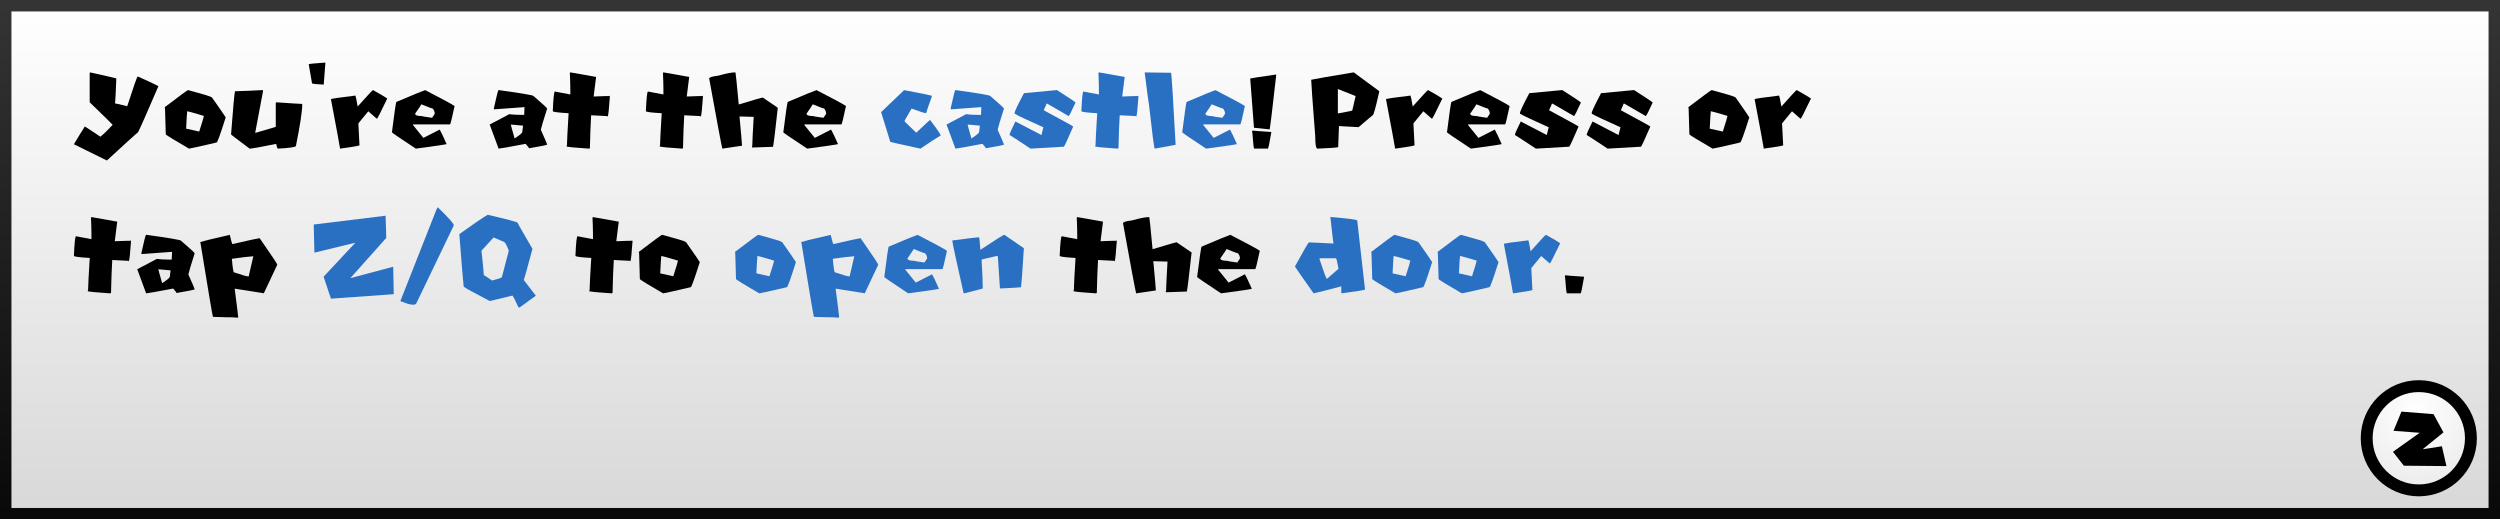 <svg version="1.1" xmlns="http://www.w3.org/2000/svg" xmlns:xlink="http://www.w3.org/1999/xlink" width="437" height="90.796" viewBox="0,0,437,90.796"><rect x="0" y="0" width="437" height="90.796" fill="#808080" stroke="none"/><defs><linearGradient x1="240" y1="135.602" x2="240" y2="224.398" gradientUnits="userSpaceOnUse" id="color-1"><stop offset="0" stop-color="#ffffff"/><stop offset="1" stop-color="#d8d8d8"/></linearGradient><linearGradient x1="240" y1="135.602" x2="240" y2="224.398" gradientUnits="userSpaceOnUse" id="color-2"><stop offset="0" stop-color="#343434"/><stop offset="1" stop-color="#090909"/></linearGradient><radialGradient cx="443.807" cy="206.545" r="17.908" gradientUnits="userSpaceOnUse" id="color-3"><stop offset="0" stop-color="#ffffff"/><stop offset="1" stop-color="#e5e5e5"/></radialGradient></defs><g transform="translate(-21.5,-134.602)"><g data-paper-data="{&quot;isPaintingLayer&quot;:true}" fill-rule="nonzero" stroke-linejoin="miter" stroke-miterlimit="10" stroke-dasharray="" stroke-dashoffset="0" style="mix-blend-mode: normal"><path d="M22.5,224.398v-88.796h435v88.796z" data-paper-data="{&quot;origPos&quot;:null}" fill="url(#color-1)" stroke="url(#color-2)" stroke-width="2" stroke-linecap="butt"/><g data-paper-data="{&quot;origPos&quot;:null}"><path d="M444.306,202.099c2.514,0 4.791,1.021 6.441,2.67c1.649,1.65 2.67,3.927 2.67,6.441c0,2.514 -1.021,4.791 -2.67,6.441c-1.65,1.649 -3.927,2.67 -6.441,2.67c-2.514,0 -4.791,-1.021 -6.441,-2.67c-1.649,-1.65 -2.67,-3.927 -2.67,-6.441c0,-2.514 1.021,-4.791 2.67,-6.441c1.65,-1.649 3.927,-2.67 6.441,-2.67z" fill="url(#color-3)" stroke="#000000" stroke-width="2.079" stroke-linecap="butt"/><path d="M441.273,206.549l5.612,0.45l1.732,3.187l-3.637,2.945l3.36,-0.52l0.797,3.464l-7.448,-0.069l-1.905,-2.425l4.677,-3.326l-4.573,-0.346z" fill="#000000" stroke="none" stroke-width="0.693" stroke-linecap="round"/></g><g data-paper-data="{&quot;origPos&quot;:null}" stroke="none"><path d="M37.484,172.547c1.503,0.267 3.006,0.533 4.509,0.799l-0.43,3.423c0.895,-0.047 1.551,-0.072 1.968,-0.072c0.218,0 0.437,0 0.655,0c0.048,-0.024 0.096,-0.048 0.144,-0.072l0.072,0.143c-0.144,2.077 -0.267,3.245 -0.369,3.505l-0.144,-0.082c-0.102,0 -1.024,-0.047 -2.766,-0.143c-0.096,1.605 -0.167,3.525 -0.216,5.759l-0.143,0.072c-2.199,-0.144 -3.512,-0.267 -3.935,-0.369l0.072,-0.287c0,-0.594 0.096,-2.439 0.287,-5.534c-1.845,-0.102 -2.767,-0.226 -2.767,-0.369c0.096,-2.282 0.218,-3.423 0.369,-3.423c0.898,0.171 1.797,0.341 2.695,0.512v-0.881c0,-0.718 -0.027,-1.687 -0.082,-2.911c0.055,0 0.082,-0.023 0.082,-0.072z" data-paper-data="{&quot;origPos&quot;:null}" fill="#000000" stroke-width="0.265" stroke-linecap="butt"/><path d="M47.045,175.642c4.059,0.561 6.087,0.905 6.087,1.036c1.599,1.373 2.398,2.107 2.398,2.203c-0.649,2.029 -1.018,3.263 -1.107,3.7c0.65,1.442 1.019,2.303 1.107,2.582c0,0.082 -1.059,0.3 -3.176,0.656c-0.028,-0.116 -0.222,-0.376 -0.585,-0.779c-2.924,0.56 -4.498,0.84 -4.724,0.84l-1.558,-4.212c1.144,-0.605 2.289,-1.209 3.433,-1.815c0.554,0.089 1.418,0.134 2.594,0.134c0,-0.151 0.02,-0.605 0.061,-1.363c-0.198,0 -1.968,0.129 -5.309,0.389c-0.02,-0.044 -0.041,-0.088 -0.061,-0.133c0.465,-2.158 0.745,-3.239 0.84,-3.239zM49.177,181.668c0,0.075 0.218,0.874 0.656,2.397c0.02,0 0.041,0 0.061,0c0.861,-0.56 1.291,-0.929 1.291,-1.106c0.045,-0.365 0.088,-0.732 0.133,-1.097c-0.164,0 -0.878,-0.065 -2.142,-0.194z" data-paper-data="{&quot;origPos&quot;:null}" fill="#000000" stroke-width="0.265" stroke-linecap="butt"/><path d="M61.66,175.652c0.211,0.875 0.358,1.415 0.441,1.619c3.019,-0.69 4.614,-1.035 4.786,-1.035c2.056,2.958 3.084,4.502 3.084,4.632l-2.357,5.001l-5.073,-0.81c0,0.051 0,0.102 0,0.153c0.396,3.041 0.594,4.656 0.594,4.848c-0.047,0 -0.072,0.023 -0.072,0.072c-0.492,-0.048 -0.861,-0.072 -1.107,-0.072c-0.294,0 -0.588,0 -0.881,0c-0.512,0 -1.298,-0.024 -2.357,-0.072c-0.096,-0.286 -0.83,-4.649 -2.204,-13.087c0.232,-0.095 1.947,-0.512 5.145,-1.25zM62.029,179.844c0.137,1.572 0.259,2.357 0.368,2.357c1.401,0.485 2.258,0.728 2.572,0.728c0.271,-1.175 0.54,-2.351 0.81,-3.526c-0.023,0 -0.047,0 -0.072,0c-0.799,0.048 -2.026,0.195 -3.678,0.441z" data-paper-data="{&quot;origPos&quot;:null}" fill="#000000" stroke-width="0.265" stroke-linecap="butt"/><path d="M125.15,172.547c1.503,0.267 3.006,0.533 4.509,0.799l-0.43,3.423c0.894,-0.047 1.551,-0.072 1.967,-0.072c0.218,0 0.438,0 0.656,0c0.047,-0.024 0.096,-0.048 0.143,-0.072l0.072,0.143c-0.143,2.077 -0.266,3.245 -0.369,3.505l-0.143,-0.082c-0.102,0 -1.024,-0.047 -2.766,-0.143c-0.096,1.605 -0.168,3.525 -0.216,5.759l-0.143,0.072c-2.2,-0.144 -3.512,-0.267 -3.936,-0.369l0.072,-0.287c0,-0.594 0.095,-2.439 0.286,-5.534c-1.844,-0.102 -2.766,-0.226 -2.766,-0.369c0.096,-2.282 0.218,-3.423 0.369,-3.423l2.695,0.512v-0.881c0,-0.718 -0.028,-1.687 -0.082,-2.911c0.054,0 0.082,-0.023 0.082,-0.072z" data-paper-data="{&quot;origPos&quot;:null}" fill="#000000" stroke-width="0.265" stroke-linecap="butt"/><path d="M137.284,175.652c2.595,0.697 3.972,1.121 4.129,1.271c1.429,2.023 2.231,3.188 2.409,3.495c-0.922,2.924 -1.452,4.386 -1.589,4.386c-3.074,0.718 -4.683,1.076 -4.826,1.076c-2.541,-1.483 -3.894,-2.309 -4.059,-2.48c-0.088,-2.76 -0.133,-4.284 -0.133,-4.571c-0.041,-0.082 -0.061,-0.143 -0.061,-0.184c2.623,-1.995 3.98,-2.993 4.069,-2.993zM137.089,179.403c-0.041,0.273 -0.102,1.268 -0.184,2.982l2.285,0.513c0.547,-1.709 0.82,-2.621 0.82,-2.737c-1.817,-0.547 -2.791,-0.82 -2.921,-0.82z" data-paper-data="{&quot;origPos&quot;:null}" fill="#000000" stroke-width="0.265" stroke-linecap="butt"/><path d="M154.091,175.652c2.595,0.697 3.972,1.121 4.129,1.271c1.428,2.023 2.231,3.188 2.409,3.495c-0.922,2.924 -1.452,4.386 -1.589,4.386c-3.074,0.718 -4.683,1.076 -4.826,1.076c-2.541,-1.483 -3.894,-2.309 -4.059,-2.48c-0.088,-2.76 -0.133,-4.284 -0.133,-4.571c-0.041,-0.082 -0.061,-0.143 -0.061,-0.184c2.623,-1.995 3.98,-2.993 4.068,-2.993zM153.896,179.403c-0.041,0.273 -0.102,1.268 -0.184,2.982l2.285,0.513c0.547,-1.709 0.82,-2.621 0.82,-2.737c-1.817,-0.547 -2.791,-0.82 -2.921,-0.82z" data-paper-data="{&quot;origPos&quot;:null}" fill="#2a70c2" stroke-width="0.265" stroke-linecap="butt"/><path d="M166.706,175.652c0.212,0.875 0.359,1.415 0.442,1.619c3.019,-0.69 4.614,-1.035 4.786,-1.035c2.056,2.958 3.084,4.502 3.084,4.632c-0.785,1.667 -1.571,3.333 -2.357,5.001l-5.073,-0.81c0,0.051 0,0.102 0,0.153c0.396,3.041 0.594,4.656 0.594,4.848c-0.048,0 -0.072,0.023 -0.072,0.072c-0.492,-0.048 -0.861,-0.072 -1.107,-0.072c-0.294,0 -0.588,0 -0.881,0c-0.512,0 -1.298,-0.024 -2.357,-0.072c-0.095,-0.286 -0.83,-4.649 -2.203,-13.087c0.232,-0.095 1.947,-0.512 5.144,-1.25zM167.075,179.844c0.137,1.572 0.26,2.357 0.369,2.357c1.401,0.485 2.258,0.728 2.572,0.728c0.271,-1.175 0.54,-2.351 0.81,-3.526c-0.023,0 -0.047,0 -0.072,0c-0.799,0.048 -2.026,0.195 -3.679,0.441z" data-paper-data="{&quot;origPos&quot;:null}" fill="#2a70c2" stroke-width="0.265" stroke-linecap="butt"/><path d="M181.883,175.652c3.096,1.592 4.811,2.521 5.145,2.788c-0.444,2.077 -0.707,3.147 -0.789,3.208c0.34,0 -6.818,0 -6.477,0c0,0.037 0,0.074 0,0.112c0.605,0.748 1.209,1.497 1.815,2.244c0.949,-0.485 1.899,-0.97 2.848,-1.455c0.281,0.485 0.683,1.332 1.209,2.541c-0.245,0.082 -2.039,0.345 -5.38,0.789c-2.767,-1.825 -4.161,-2.774 -4.181,-2.849c0.443,-3.545 0.706,-5.319 0.789,-5.319c2.889,-1.23 4.563,-1.916 5.021,-2.06zM181.217,178.132c-0.055,0.137 -0.416,0.68 -1.087,1.63c0,0.287 0.403,0.43 1.209,0.43c0,0.041 0.585,0.14 1.752,0.297c0.322,-0.444 0.482,-0.704 0.482,-0.779c-0.102,-0.608 -0.324,-0.912 -0.666,-0.912c-0.563,-0.222 -1.128,-0.444 -1.691,-0.667z" data-paper-data="{&quot;origPos&quot;:null}" fill="#2a70c2" stroke-width="0.265" stroke-linecap="butt"/><path d="M197.06,175.642l3.413,2.347c-0.24,3.894 -0.407,6.17 -0.503,6.825c-0.396,0.048 -1.602,0.12 -3.617,0.216l-0.072,-0.144c-0.12,-1.824 -0.24,-3.648 -0.359,-5.472l-0.144,-0.072c-1.304,0.281 -2.203,0.492 -2.695,0.636c0.137,2.33 0.205,4.014 0.205,5.052c-2.036,0.567 -3.149,0.851 -3.34,0.851c-1.326,-5.835 -1.988,-8.916 -1.988,-9.244c2.883,-0.376 4.447,-0.564 4.693,-0.564c0,0.024 0,0.048 0,0.072c0.047,0.033 0.12,0.745 0.215,2.132c2.645,-1.756 4.042,-2.634 4.191,-2.634z" data-paper-data="{&quot;origPos&quot;:null}" fill="#2a70c2" stroke-width="0.265" stroke-linecap="butt"/><path d="M209.799,172.547c1.503,0.267 3.005,0.533 4.508,0.799c-0.143,1.141 -0.286,2.282 -0.43,3.423c0.895,-0.047 1.551,-0.072 1.968,-0.072h0.656l0.143,-0.072c0.024,0.047 0.047,0.096 0.072,0.143c-0.143,2.077 -0.267,3.245 -0.369,3.505l-0.143,-0.082c-0.102,0 -1.025,-0.047 -2.767,-0.143c-0.096,1.605 -0.167,3.525 -0.215,5.759c-0.048,0.024 -0.096,0.048 -0.144,0.072c-2.199,-0.144 -3.511,-0.267 -3.935,-0.369c0.024,-0.096 0.048,-0.192 0.072,-0.287c0,-0.594 0.096,-2.439 0.287,-5.534c-1.844,-0.102 -2.767,-0.226 -2.767,-0.369c0.096,-2.282 0.219,-3.423 0.369,-3.423c0.899,0.171 1.797,0.341 2.696,0.512c0,-0.294 0,-0.588 0,-0.881c0,-0.718 -0.028,-1.687 -0.082,-2.911c0.054,0 0.082,-0.023 0.082,-0.072z" data-paper-data="{&quot;origPos&quot;:null}" fill="#000000" stroke-width="0.265" stroke-linecap="butt"/><path d="M222.394,172.547c0.041,0.061 0.231,1.934 0.574,5.616c2.637,-0.806 4.041,-1.208 4.212,-1.208l2.613,1.783c-0.424,3.894 -0.7,6.169 -0.83,6.825l-3.627,0.123c0,-0.041 -0.024,-0.061 -0.072,-0.061c0.024,-0.086 0.048,-0.171 0.072,-0.256c0,-0.554 0.082,-2.235 0.245,-5.042c-0.997,-0.042 -1.738,-0.062 -2.224,-0.062h-0.257c0.294,3.122 0.441,4.824 0.441,5.104l-3.443,0.512c-0.13,-0.438 -0.895,-4.52 -2.295,-12.246c0,-0.218 0.533,-0.39 1.598,-0.512c1.346,-0.383 2.343,-0.574 2.993,-0.574z" data-paper-data="{&quot;origPos&quot;:null}" fill="#000000" stroke-width="0.265" stroke-linecap="butt"/><path d="M236.567,175.652c3.095,1.592 4.81,2.521 5.144,2.788c-0.443,2.077 -0.706,3.147 -0.789,3.208h-6.476c0,0.037 0,0.074 0,0.112l1.814,2.244l2.849,-1.455c0.28,0.485 0.683,1.332 1.209,2.541c-0.246,0.082 -2.04,0.345 -5.38,0.789c-2.766,-1.825 -4.161,-2.774 -4.181,-2.849c0.444,-3.545 0.707,-5.319 0.789,-5.319c2.89,-1.23 4.564,-1.916 5.022,-2.06zM235.901,178.132c-0.055,0.137 -0.417,0.68 -1.087,1.63c0,0.287 0.403,0.43 1.209,0.43c0,0.041 0.584,0.14 1.752,0.297c0.321,-0.444 0.482,-0.704 0.482,-0.779c-0.102,-0.608 -0.324,-0.912 -0.666,-0.912z" data-paper-data="{&quot;origPos&quot;:null}" fill="#000000" stroke-width="0.265" stroke-linecap="butt"/><path d="M254.05,172.537c0.02,0 0.041,0 0.061,0c3.088,0.259 4.632,0.461 4.632,0.605c0.454,4.02 0.908,8.041 1.363,12.061c0,0.089 -1.363,0.314 -4.089,0.677l-0.061,-0.134c0,-0.365 0,-0.731 0,-1.096c-2.35,0.635 -3.963,1.045 -4.837,1.23c-2.078,-2.938 -3.167,-4.503 -3.269,-4.693c1.53,-2.781 2.346,-4.189 2.449,-4.222l4.294,0.205c-0.089,-0.526 -0.27,-2.07 -0.543,-4.632zM252.144,179.885c0.69,2.111 1.12,3.268 1.291,3.474l2.04,-1.773c-0.212,-1.223 -0.369,-1.835 -0.471,-1.835c-0.909,0 -1.817,0 -2.726,0c-0.088,0.014 -0.133,0.059 -0.133,0.134z" data-paper-data="{&quot;origPos&quot;:null}" fill="#2a70c2" stroke-width="0.265" stroke-linecap="butt"/><path d="M265.302,175.652c2.596,0.697 3.973,1.121 4.13,1.271c1.428,2.023 2.231,3.188 2.409,3.495c-0.922,2.924 -1.452,4.386 -1.589,4.386c-3.074,0.718 -4.683,1.076 -4.826,1.076c-2.541,-1.483 -3.895,-2.309 -4.059,-2.48c-0.089,-2.76 -0.133,-4.284 -0.133,-4.571c-0.041,-0.082 -0.061,-0.143 -0.061,-0.184c2.623,-1.995 3.98,-2.993 4.068,-2.993zM265.108,179.403c-0.041,0.273 -0.102,1.268 -0.185,2.982c0.762,0.171 1.524,0.342 2.286,0.513c0.547,-1.709 0.82,-2.621 0.82,-2.737c-1.817,-0.547 -2.792,-0.82 -2.921,-0.82z" data-paper-data="{&quot;origPos&quot;:null}" fill="#2a70c2" stroke-width="0.265" stroke-linecap="butt"/><path d="M276.903,175.652c2.596,0.697 3.973,1.121 4.13,1.271c1.428,2.023 2.23,3.188 2.408,3.495c-0.922,2.924 -1.451,4.386 -1.588,4.386c-3.075,0.718 -4.684,1.076 -4.827,1.076c-2.541,-1.483 -3.894,-2.309 -4.059,-2.48c-0.088,-2.76 -0.133,-4.284 -0.133,-4.571c-0.041,-0.082 -0.061,-0.143 -0.061,-0.184c2.623,-1.995 3.98,-2.993 4.069,-2.993c0.02,0 0.041,0 0.061,0zM276.708,179.403c-0.041,0.273 -0.102,1.268 -0.184,2.982l2.285,0.513c0.547,-1.709 0.82,-2.621 0.82,-2.737c-1.817,-0.547 -2.791,-0.82 -2.921,-0.82c0,0.02 0,0.041 0,0.061z" data-paper-data="{&quot;origPos&quot;:null}" fill="#2a70c2" stroke-width="0.265" stroke-linecap="butt"/><path d="M291.732,175.642c1.353,0.759 2.183,1.25 2.49,1.476c-1.107,2.303 -1.701,3.474 -1.783,3.515c-0.024,0 -0.048,0 -0.072,0c-0.488,-0.427 -0.977,-0.853 -1.465,-1.281l-1.732,2.111c0.065,1.281 0.13,2.562 0.194,3.843c-0.088,0.083 -1.22,0.273 -3.392,0.574c-0.082,-0.588 -0.614,-3.467 -1.598,-8.64c0,-0.082 1.428,-0.294 4.284,-0.635c0.047,0.055 0.178,0.693 0.389,1.916c1.708,-1.92 2.603,-2.88 2.685,-2.88z" data-paper-data="{&quot;origPos&quot;:null}" fill="#2a70c2" stroke-width="0.265" stroke-linecap="butt"/><path d="M295.155,182.723c0.048,0.028 1.114,0.11 3.198,0.246l0.041,0.082c-0.322,1.885 -0.526,2.829 -0.615,2.829c-0.792,0 -1.585,0 -2.377,0c-0.083,0 -0.192,-0.944 -0.328,-2.829c-0.027,0 -0.041,-0.082 -0.041,-0.246c0.082,-0.027 0.123,-0.054 0.123,-0.082z" data-paper-data="{&quot;origPos&quot;:null}" fill="#000000" stroke-width="0.265" stroke-linecap="butt"/><path d="M78.065,182.967l5.553,-5.941l-7.16,1.737l-0.12,-4.915l12.562,-1.538l0.121,3.88l-6.279,7.032l7.486,-1.996l0.101,4.799l-10.982,0.783z" data-paper-data="{&quot;origPos&quot;:null,&quot;origRot&quot;:0}" fill="#2a70c2" stroke-width="0.669" stroke-linecap="round"/><path d="M98.018,170.825c1.963,1.899 2.896,2.965 2.799,3.196l-6.538,13.593c-0.181,0.431 -1.097,0.312 -2.749,-0.356c-0.015,-0.009 -0.031,-0.019 -0.047,-0.028c2.115,-5.361 4.229,-10.723 6.344,-16.088c0.063,-0.105 0.128,-0.212 0.192,-0.316z" data-paper-data="{&quot;origPos&quot;:null,&quot;origRot&quot;:0}" fill="#2a70c2" stroke-width="0.265" stroke-linecap="butt"/><path d="M106.745,172.145c3.415,0.79 5.16,1.254 5.233,1.391c0.002,0.077 0.868,1.597 2.597,4.559c-0.928,3.473 -1.436,5.289 -1.524,5.446l2.114,2.749l-2.821,2.046l-0.209,0.006c-0.546,-1.2 -0.896,-1.89 -1.048,-2.072l-3.968,0.953c-2.862,-1.48 -4.386,-2.322 -4.57,-2.526c-0.125,-1.096 -0.378,-4.155 -0.758,-9.178c2.609,-1.858 4.261,-2.983 4.954,-3.375zM107.779,176.111l-2.116,2.316c0.254,2.331 0.389,3.752 0.404,4.263c0.054,-0.002 0.532,0.314 1.433,0.945c1.161,-0.29 1.74,-0.493 1.736,-0.609l1.201,-4.601c-0.388,-1.065 -0.705,-1.594 -0.953,-1.587z" data-paper-data="{&quot;origPos&quot;:null}" fill="#2a70c2" stroke-width="0.265" stroke-linecap="butt"/></g><g data-paper-data="{&quot;origPos&quot;:null}" stroke="none" stroke-width="0.265" stroke-linecap="butt"><path d="M37.238,147.25c2.753,0.615 4.284,0.967 4.591,1.056c0,0.023 0,0.047 0,0.072c-0.096,2.466 -0.167,3.901 -0.216,4.304c0.157,0 0.865,0.164 2.121,0.492c1.128,-3.478 1.739,-5.216 1.834,-5.216c1.886,0.847 3.085,1.41 3.598,1.691c0,0.024 0,0.047 0,0.072c-2.07,4.816 -3.245,7.474 -3.525,7.973c-0.52,0.43 -2.33,2.077 -5.432,4.94c-0.024,0 -0.048,0 -0.072,0l-5.719,-2.818c0.526,-0.902 1.161,-1.937 1.907,-3.105c0.033,0 0.929,0.588 2.685,1.762c0.024,0 0.047,0 0.072,0c0.588,-0.479 1.291,-1.162 2.111,-2.05c0,-0.041 -1.339,-1.356 -4.017,-3.945c0,-1.695 0,-3.389 0,-5.084z" data-paper-data="{&quot;origPos&quot;:null}" fill="#000000"/><path d="M54.413,150.355c2.596,0.697 3.973,1.121 4.13,1.271c1.428,2.023 2.231,3.188 2.409,3.495c-0.922,2.924 -1.452,4.386 -1.589,4.386c-3.074,0.718 -4.683,1.076 -4.826,1.076c-2.541,-1.483 -3.894,-2.309 -4.059,-2.48c-0.088,-2.76 -0.133,-4.284 -0.133,-4.571c-0.041,-0.082 -0.061,-0.143 -0.061,-0.184c2.623,-1.995 3.98,-2.993 4.068,-2.993c0.02,0 0.041,0 0.061,0zM54.219,154.106c-0.041,0.273 -0.102,1.268 -0.184,2.982c0.761,0.171 1.524,0.342 2.285,0.513c0.547,-1.709 0.82,-2.621 0.82,-2.737c-1.817,-0.547 -2.791,-0.82 -2.921,-0.82c0,0.02 0,0.041 0,0.061z" data-paper-data="{&quot;origPos&quot;:null}" fill="#000000"/><path d="M67.418,150.345l0.072,0.134c-0.197,1.048 -1.185,6.29 -1.383,7.337c0.024,0 0.048,0 0.072,0l3.526,-1.035c0,-1.384 0,-2.767 0,-4.151c0.013,-0.096 0.058,-0.143 0.133,-0.143c2.651,0.184 4.126,0.276 4.428,0.276c0,0.048 0.023,0.072 0.072,0.072c0,1.169 -0.369,3.591 -1.107,7.267c0,0.211 -1.059,0.372 -3.176,0.482c-0.11,-0.13 -0.202,-0.407 -0.277,-0.83c-2.713,0.553 -4.26,0.83 -4.642,0.83c-2.166,-1.613 -3.249,-2.443 -3.249,-2.49c0.369,-4.844 0.601,-7.359 0.697,-7.543c0.02,0 0.041,0 0.061,0c1.728,-0.048 3.32,-0.116 4.775,-0.205z" data-paper-data="{&quot;origPos&quot;:null}" fill="#000000"/><path d="M78.333,145.539c0.014,0.027 0.028,0.055 0.041,0.082c-0.096,1.258 -0.192,2.515 -0.286,3.771c-0.014,0 -0.028,0 -0.041,0c-1.34,-0.061 -2.009,-0.143 -2.009,-0.245l-0.574,-3.32c0,-0.055 0.957,-0.151 2.87,-0.287z" data-paper-data="{&quot;origPos&quot;:null}" fill="#000000"/><path d="M86.705,150.345c1.353,0.759 2.183,1.25 2.49,1.476c-1.107,2.303 -1.701,3.474 -1.783,3.515c-0.024,0 -0.048,0 -0.072,0l-1.466,-1.281l-1.732,2.111c0.065,1.281 0.13,2.562 0.194,3.843c-0.088,0.083 -1.219,0.273 -3.392,0.574c-0.082,-0.588 -0.614,-3.467 -1.598,-8.64c0,-0.082 1.428,-0.294 4.284,-0.635c0.047,0.055 0.178,0.693 0.389,1.916c1.708,-1.92 2.603,-2.88 2.685,-2.88z" data-paper-data="{&quot;origPos&quot;:null}" fill="#000000"/><path d="M95.816,150.355c3.095,1.592 4.81,2.521 5.144,2.788c-0.444,2.077 -0.707,3.147 -0.789,3.208c0.082,0 -6.559,0 -6.476,0c0,0.037 0,0.075 0,0.112l1.814,2.244l2.849,-1.455c0.28,0.485 0.683,1.332 1.209,2.541c-0.246,0.082 -2.04,0.345 -5.38,0.789c-2.767,-1.825 -4.161,-2.774 -4.181,-2.849c0.444,-3.545 0.707,-5.319 0.789,-5.319c2.89,-1.23 4.563,-1.916 5.022,-2.06zM95.15,152.835c-0.055,0.137 -0.416,0.68 -1.087,1.63c0,0.287 0.403,0.43 1.209,0.43c0,0.041 0.585,0.14 1.753,0.297c0.321,-0.444 0.482,-0.704 0.482,-0.779c-0.103,-0.608 -0.324,-0.912 -0.667,-0.912z" data-paper-data="{&quot;origPos&quot;:null}" fill="#000000"/><path d="M108.657,150.345c4.059,0.561 6.088,0.905 6.088,1.036c1.598,1.373 2.397,2.107 2.397,2.203c-0.649,2.029 -1.018,3.263 -1.106,3.7c0.649,1.442 1.018,2.303 1.106,2.582c0,0.082 -1.059,0.3 -3.176,0.656c-0.028,-0.116 -0.222,-0.376 -0.585,-0.779c-2.924,0.56 -4.498,0.84 -4.724,0.84c-0.519,-1.405 -1.038,-2.808 -1.558,-4.212c1.144,-0.605 2.29,-1.209 3.434,-1.815c0.553,0.089 1.418,0.134 2.593,0.134c0,-0.151 0.02,-0.605 0.061,-1.363c-0.198,0 -1.968,0.129 -5.309,0.389c-0.02,-0.044 -0.041,-0.088 -0.061,-0.133c0.465,-2.158 0.745,-3.239 0.84,-3.239zM110.788,156.371c0,0.075 0.218,0.874 0.656,2.397c0.02,0 0.041,0 0.061,0c0.861,-0.56 1.291,-0.929 1.291,-1.106l0.133,-1.097c-0.164,0 -0.878,-0.065 -2.142,-0.194z" data-paper-data="{&quot;origPos&quot;:null}" fill="#000000"/><path d="M121.19,147.25l4.509,0.799c-0.144,1.141 -0.287,2.282 -0.43,3.423c0.894,-0.047 1.551,-0.072 1.967,-0.072c0.218,0 0.438,0 0.656,0l0.143,-0.072l0.072,0.143c-0.143,2.077 -0.266,3.245 -0.369,3.505l-0.143,-0.082c-0.102,0 -1.024,-0.047 -2.767,-0.143c-0.095,1.605 -0.167,3.525 -0.215,5.76l-0.143,0.072c-2.2,-0.144 -3.512,-0.267 -3.936,-0.369c0.024,-0.096 0.048,-0.192 0.072,-0.287c0,-0.594 0.096,-2.439 0.287,-5.534c-1.844,-0.102 -2.766,-0.225 -2.766,-0.369c0.095,-2.282 0.218,-3.423 0.368,-3.423l2.696,0.512c0,-0.294 0,-0.588 0,-0.881c0,-0.718 -0.028,-1.687 -0.082,-2.911c0.054,0 0.082,-0.023 0.082,-0.072z" data-paper-data="{&quot;origPos&quot;:null}" fill="#000000"/><path d="M137.464,147.25l4.509,0.799c-0.039,0.311 -0.391,3.111 -0.43,3.423c0.895,-0.047 1.551,-0.072 1.968,-0.072c0.218,0 0.437,0 0.655,0l0.144,-0.072c0.023,0.047 0.047,0.096 0.072,0.143c-0.143,2.077 -0.267,3.245 -0.369,3.505l-0.143,-0.082c-0.103,0 -1.025,-0.047 -2.767,-0.143c-0.096,1.605 -0.167,3.525 -0.215,5.76l-0.144,0.072c-2.199,-0.144 -3.511,-0.267 -3.935,-0.369c0.024,-0.096 0.047,-0.192 0.072,-0.287c0,-0.594 0.096,-2.439 0.287,-5.534c-1.845,-0.102 -2.767,-0.225 -2.767,-0.369c0.096,-2.282 0.218,-3.423 0.369,-3.423l2.695,0.512c0,-0.294 0,-0.588 0,-0.881c0,-0.718 -0.027,-1.687 -0.082,-2.911c0.055,0 0.082,-0.023 0.082,-0.072z" data-paper-data="{&quot;origPos&quot;:null}" fill="#000000"/><path d="M150.058,147.25c0.041,0.061 0.232,1.934 0.574,5.616c2.637,-0.806 4.041,-1.208 4.212,-1.208c0.871,0.594 1.742,1.188 2.613,1.783c-0.424,3.894 -0.7,6.169 -0.83,6.825c-1.209,0.041 -2.419,0.082 -3.628,0.123c0,-0.041 -0.023,-0.061 -0.072,-0.061l0.072,-0.256c0,-0.554 0.082,-2.235 0.246,-5.042c-0.997,-0.042 -1.739,-0.062 -2.224,-0.062c-0.086,0 -0.171,0 -0.257,0c0.294,3.122 0.441,4.824 0.441,5.104l-3.443,0.512c-0.13,-0.438 -0.895,-4.52 -2.296,-12.246c0,-0.219 0.534,-0.39 1.599,-0.513c1.346,-0.382 2.343,-0.574 2.992,-0.574z" data-paper-data="{&quot;origPos&quot;:null}" fill="#000000"/><path d="M164.232,150.355c3.095,1.592 4.81,2.521 5.144,2.788c-0.444,2.077 -0.707,3.147 -0.789,3.208h-6.476c0,0.037 0,0.075 0,0.112c0.604,0.748 1.209,1.497 1.814,2.244l2.849,-1.455c0.28,0.485 0.683,1.332 1.209,2.541c-0.246,0.082 -2.04,0.345 -5.38,0.789c-2.767,-1.825 -4.161,-2.774 -4.181,-2.849c0.444,-3.545 0.707,-5.319 0.789,-5.319c2.89,-1.23 4.564,-1.916 5.022,-2.06zM163.565,152.835c-0.054,0.137 -0.416,0.68 -1.086,1.63c0,0.287 0.403,0.43 1.209,0.43c0,0.041 0.584,0.14 1.752,0.297c0.321,-0.444 0.482,-0.704 0.482,-0.779c-0.102,-0.608 -0.324,-0.912 -0.667,-0.912c-0.563,-0.222 -1.127,-0.444 -1.691,-0.667z" data-paper-data="{&quot;origPos&quot;:null}" fill="#000000"/><path d="M179.542,150.355c3.082,0.581 4.693,0.913 4.838,0.995c0,0.041 0,0.082 0,0.123c-0.663,1.872 -0.995,2.843 -0.995,2.911c-0.02,0 -0.041,0 -0.061,0c-0.17,0 -0.997,-0.267 -2.48,-0.799c-0.826,1.387 -1.24,2.129 -1.24,2.224l2.05,1.988c1.585,-1.489 2.392,-2.234 2.419,-2.234c1.236,1.619 1.855,2.528 1.855,2.726c-0.676,0.389 -1.855,1.155 -3.535,2.296c-3.252,-0.704 -5.008,-1.097 -5.267,-1.179c0.23,0.744 -1.84,-5.949 -1.609,-5.206z" data-paper-data="{&quot;origPos&quot;:null}" fill="#2a70c2"/><path d="M188.51,150.345c4.058,0.561 6.087,0.905 6.087,1.036c1.599,1.373 2.398,2.107 2.398,2.203c-0.65,2.029 -1.018,3.263 -1.107,3.7c0.649,1.442 1.018,2.303 1.107,2.582c0,0.082 -1.06,0.3 -3.177,0.656c-0.027,-0.116 -0.222,-0.376 -0.584,-0.779c-2.924,0.56 -4.499,0.84 -4.724,0.84c0.148,0.401 -1.707,-4.614 -1.558,-4.212l3.433,-1.815c0.553,0.089 1.418,0.134 2.593,0.134c0,-0.151 0.02,-0.605 0.061,-1.363c-0.198,0 -1.967,0.129 -5.308,0.389l-0.062,-0.133c0.465,-2.158 0.746,-3.239 0.84,-3.239zM190.641,156.371c0,0.075 0.218,0.874 0.655,2.397c0.02,0 0.041,0 0.061,0c0.861,-0.56 1.291,-0.929 1.291,-1.106c-0.045,0.365 0.178,-1.462 0.134,-1.097c-0.165,0 -0.878,-0.065 -2.142,-0.194z" data-paper-data="{&quot;origPos&quot;:null}" fill="#2a70c2"/><path d="M206.249,150.345c1.967,1.258 3.054,1.982 3.258,2.173c-0.71,1.578 -1.116,2.367 -1.22,2.367l-3.729,-2.162c-0.001,0 -0.134,0 -0.134,0c0,0.069 -0.16,0.451 -0.482,1.148c3.437,1.852 5.155,2.801 5.155,2.849c-0.963,2.227 -1.506,3.402 -1.63,3.525c-1.943,0.112 -3.887,0.225 -5.83,0.338c-2.268,-1.503 -3.488,-2.296 -3.659,-2.378c0,-0.02 0,-0.041 0,-0.061c0,-0.171 0.338,-0.94 1.014,-2.306l4.55,2.368c0.112,-0.451 0.226,-0.902 0.338,-1.353c-2.815,-1.264 -4.489,-2.053 -5.022,-2.368c0,-0.047 0,-0.096 0,-0.143c0,-0.259 0.543,-1.411 1.63,-3.453z" data-paper-data="{&quot;origPos&quot;:null}" fill="#2a70c2"/><path d="M213.586,147.25c1.503,0.267 3.006,0.533 4.509,0.799c-0.015,0.115 -0.416,3.308 -0.43,3.423c0.894,-0.047 1.551,-0.072 1.967,-0.072c0.218,0 0.438,0 0.656,0l0.143,-0.072l0.072,0.143c-0.143,2.077 -0.266,3.245 -0.368,3.505l-0.144,-0.082c-0.102,0 -1.024,-0.047 -2.766,-0.143c-0.096,1.605 -0.167,3.525 -0.216,5.76l-0.143,0.072c-2.2,-0.144 -3.512,-0.267 -3.936,-0.369c0.024,-0.096 0.048,-0.192 0.072,-0.287c0,-0.594 0.096,-2.439 0.286,-5.534c-1.844,-0.102 -2.766,-0.225 -2.766,-0.369c0.096,-2.282 0.218,-3.423 0.369,-3.423l2.695,0.512c0,-0.294 0,-0.588 0,-0.881c0,-0.718 -0.027,-1.687 -0.082,-2.911c0.055,0 0.082,-0.023 0.082,-0.072z" data-paper-data="{&quot;origPos&quot;:null}" fill="#2a70c2"/><path d="M221.59,147.26c2.091,0.041 3.624,0.061 4.601,0.061c0.088,0 0.359,4.195 0.81,12.585c-0.349,0.089 -1.564,0.314 -3.649,0.677c-0.102,0 -0.441,-2.569 -1.014,-7.707c-0.048,-0.123 -0.297,-1.995 -0.748,-5.616z" data-paper-data="{&quot;origPos&quot;:null}" fill="#2a70c2"/><path d="M233.959,150.355c3.096,1.592 4.81,2.521 5.144,2.788c-0.443,2.077 -0.706,3.147 -0.788,3.208c-2.159,0 -4.318,0 -6.477,0c0,0.037 0,0.075 0,0.112c0.181,0.224 1.632,2.02 1.815,2.244l2.848,-1.455c0.281,0.485 0.683,1.332 1.209,2.541c-0.245,0.082 -2.04,0.345 -5.38,0.789c-2.766,-1.825 -4.16,-2.774 -4.18,-2.849c0.443,-3.545 0.706,-5.319 0.788,-5.319c2.89,-1.23 4.564,-1.916 5.022,-2.06zM233.294,152.835c-0.055,0.137 -0.417,0.68 -1.087,1.63c0,0.287 0.403,0.43 1.209,0.43c0,0.041 0.584,0.14 1.752,0.297c0.322,-0.444 0.482,-0.704 0.482,-0.779c-0.102,-0.608 -0.324,-0.912 -0.666,-0.912c-0.564,-0.222 -1.128,-0.444 -1.691,-0.667z" data-paper-data="{&quot;origPos&quot;:null}" fill="#2a70c2"/><path d="M244.545,147.629c0.014,0.027 0.028,0.055 0.041,0.082c-0.682,6.033 -1.065,9.203 -1.147,9.511c-1.448,-0.137 -2.364,-0.232 -2.747,-0.287c0,-0.014 0,-0.027 0,-0.041c-0.218,-2.856 -0.437,-5.711 -0.655,-8.567c0.164,-0.055 1.667,-0.287 4.508,-0.697zM240.488,157.426c0.047,0.028 1.114,0.11 3.197,0.246l0.041,0.082c-0.321,1.885 -0.525,2.829 -0.614,2.829c-0.793,0 -1.585,0 -2.378,0c-0.082,0 -0.191,-0.944 -0.327,-2.829c-0.028,0 -0.042,-0.082 -0.042,-0.246c0.083,-0.027 0.124,-0.054 0.124,-0.082z" data-paper-data="{&quot;origPos&quot;:null}" fill="#000000"/><path d="M258.135,147.25c0.262,0.194 4.205,3.106 4.468,3.3c-0.614,2.808 -1.004,4.212 -1.169,4.212c-0.033,0 -0.853,0.69 -2.459,2.07c-0.997,-0.048 -2.139,-0.112 -3.424,-0.195c-0.015,0.419 -0.118,3.27 -0.133,3.69c-0.28,0.082 -1.489,0.167 -3.627,0.257c-0.26,0 -0.389,-0.734 -0.389,-2.203c-0.471,-6.081 -0.707,-9.36 -0.707,-9.839c0.799,-0.171 3.28,-0.601 7.44,-1.291zM255.357,150.161c0,1.424 0,2.849 0,4.273c1.681,-0.3 2.521,-0.475 2.521,-0.522l0.584,-2.521c-0.826,-0.342 -1.861,-0.752 -3.105,-1.23z" data-paper-data="{&quot;origPos&quot;:null}" fill="#000000"/><path d="M271.129,150.345c1.353,0.759 2.184,1.25 2.49,1.476c-1.106,2.303 -1.701,3.474 -1.783,3.515c-0.024,0 -0.047,0 -0.072,0c-0.489,-0.427 -0.977,-0.853 -1.466,-1.281l-1.732,2.111c0.065,1.281 0.13,2.562 0.195,3.843c-0.089,0.083 -1.22,0.273 -3.392,0.574c-0.082,-0.588 -0.615,-3.467 -1.599,-8.64c0,-0.082 1.428,-0.294 4.284,-0.635c0.048,0.055 0.178,0.693 0.39,1.916c1.708,-1.92 2.603,-2.88 2.685,-2.88z" data-paper-data="{&quot;origPos&quot;:null}" fill="#000000"/><path d="M280.24,150.355c3.095,1.592 4.81,2.521 5.144,2.788c-0.443,2.077 -0.706,3.147 -0.789,3.208c-2.158,0 -4.318,0 -6.476,0c0,0.037 0,0.075 0,0.112l1.814,2.244l2.849,-1.455c0.28,0.485 0.683,1.332 1.209,2.541c-0.246,0.082 -2.04,0.345 -5.38,0.789c-2.766,-1.825 -4.161,-2.774 -4.181,-2.849c0.444,-3.545 0.707,-5.319 0.789,-5.319c2.89,-1.23 4.564,-1.916 5.022,-2.06zM279.573,152.835c-0.054,0.137 -0.416,0.68 -1.086,1.63c0,0.287 0.403,0.43 1.209,0.43c0,0.041 0.584,0.14 1.752,0.297c0.321,-0.444 0.482,-0.704 0.482,-0.779c-0.102,-0.608 -0.324,-0.912 -0.667,-0.912z" data-paper-data="{&quot;origPos&quot;:null}" fill="#000000"/><path d="M294.587,150.345c1.968,1.258 3.054,1.982 3.259,2.173c-0.711,1.578 -1.117,2.367 -1.22,2.367l-3.73,-2.162c-0.045,0 -0.088,0 -0.133,0c0,0.069 -0.161,0.451 -0.482,1.148c3.436,1.852 5.155,2.801 5.155,2.849c-0.963,2.227 -1.507,3.402 -1.63,3.525l-5.831,0.338c-2.268,-1.503 -3.488,-2.296 -3.659,-2.378c0,-0.02 0,-0.041 0,-0.061c0,-0.171 0.338,-0.94 1.015,-2.306l4.55,2.368c0.112,-0.451 0.225,-0.902 0.337,-1.353c-2.815,-1.264 -4.488,-2.053 -5.021,-2.368c0,-0.047 0,-0.096 0,-0.143c0,-0.259 0.543,-1.411 1.629,-3.453c1.921,-0.181 3.84,-0.363 5.76,-0.544z" data-paper-data="{&quot;origPos&quot;:null}" fill="#000000"/><path d="M307.131,150.345c1.968,1.258 3.054,1.982 3.259,2.173c-0.711,1.578 -1.117,2.367 -1.22,2.367l-3.73,-2.162c-0.045,0 -0.089,0 -0.133,0c0,0.069 -0.161,0.451 -0.482,1.148c3.437,1.852 5.155,2.801 5.155,2.849c-0.964,2.227 -1.507,3.402 -1.63,3.525l-5.831,0.338c-2.268,-1.503 -3.488,-2.296 -3.659,-2.378c0,-0.02 0,-0.041 0,-0.061c0,-0.171 0.338,-0.94 1.015,-2.306l4.549,2.368c0.113,-0.451 0.226,-0.902 0.338,-1.353c-2.815,-1.264 -4.488,-2.053 -5.022,-2.368c0,-0.047 0,-0.096 0,-0.143c0,-0.259 0.544,-1.411 1.63,-3.453c1.92,-0.181 3.84,-0.363 5.76,-0.544z" data-paper-data="{&quot;origPos&quot;:null}" fill="#000000"/><path d="M320.74,150.355c2.596,0.697 3.973,1.121 4.13,1.271c1.428,2.023 2.231,3.188 2.409,3.495c-0.923,2.924 -1.452,4.386 -1.589,4.386c-3.074,0.718 -4.683,1.076 -4.827,1.076c-2.541,-1.483 -3.894,-2.309 -4.058,-2.48c-0.089,-2.76 -0.134,-4.284 -0.134,-4.571c-0.041,-0.082 -0.061,-0.143 -0.061,-0.184c2.624,-1.995 3.98,-2.993 4.069,-2.993c0.02,0 0.041,0 0.061,0zM320.545,154.106c-0.041,0.273 -0.103,1.268 -0.185,2.982c0.762,0.171 1.524,0.342 2.286,0.513c0.547,-1.709 0.82,-2.621 0.82,-2.737c-1.817,-0.547 -2.792,-0.82 -2.921,-0.82c0,0.02 0,0.041 0,0.061z" data-paper-data="{&quot;origPos&quot;:null}" fill="#000000"/><path d="M335.568,150.345c1.353,0.759 2.183,1.25 2.49,1.476c-1.106,2.303 -1.701,3.474 -1.783,3.515c-0.024,0 -0.048,0 -0.072,0c-0.489,-0.427 -0.977,-0.853 -1.466,-1.281l-1.732,2.111c0.065,1.281 0.13,2.562 0.195,3.843c-0.089,0.083 -1.22,0.273 -3.392,0.574c-0.083,-0.588 -0.615,-3.467 -1.599,-8.64c0,-0.082 1.428,-0.294 4.284,-0.635c0.047,0.055 0.178,0.693 0.39,1.916c1.708,-1.92 2.603,-2.88 2.685,-2.88z" data-paper-data="{&quot;origPos&quot;:null}" fill="#000000"/></g></g></g></svg>